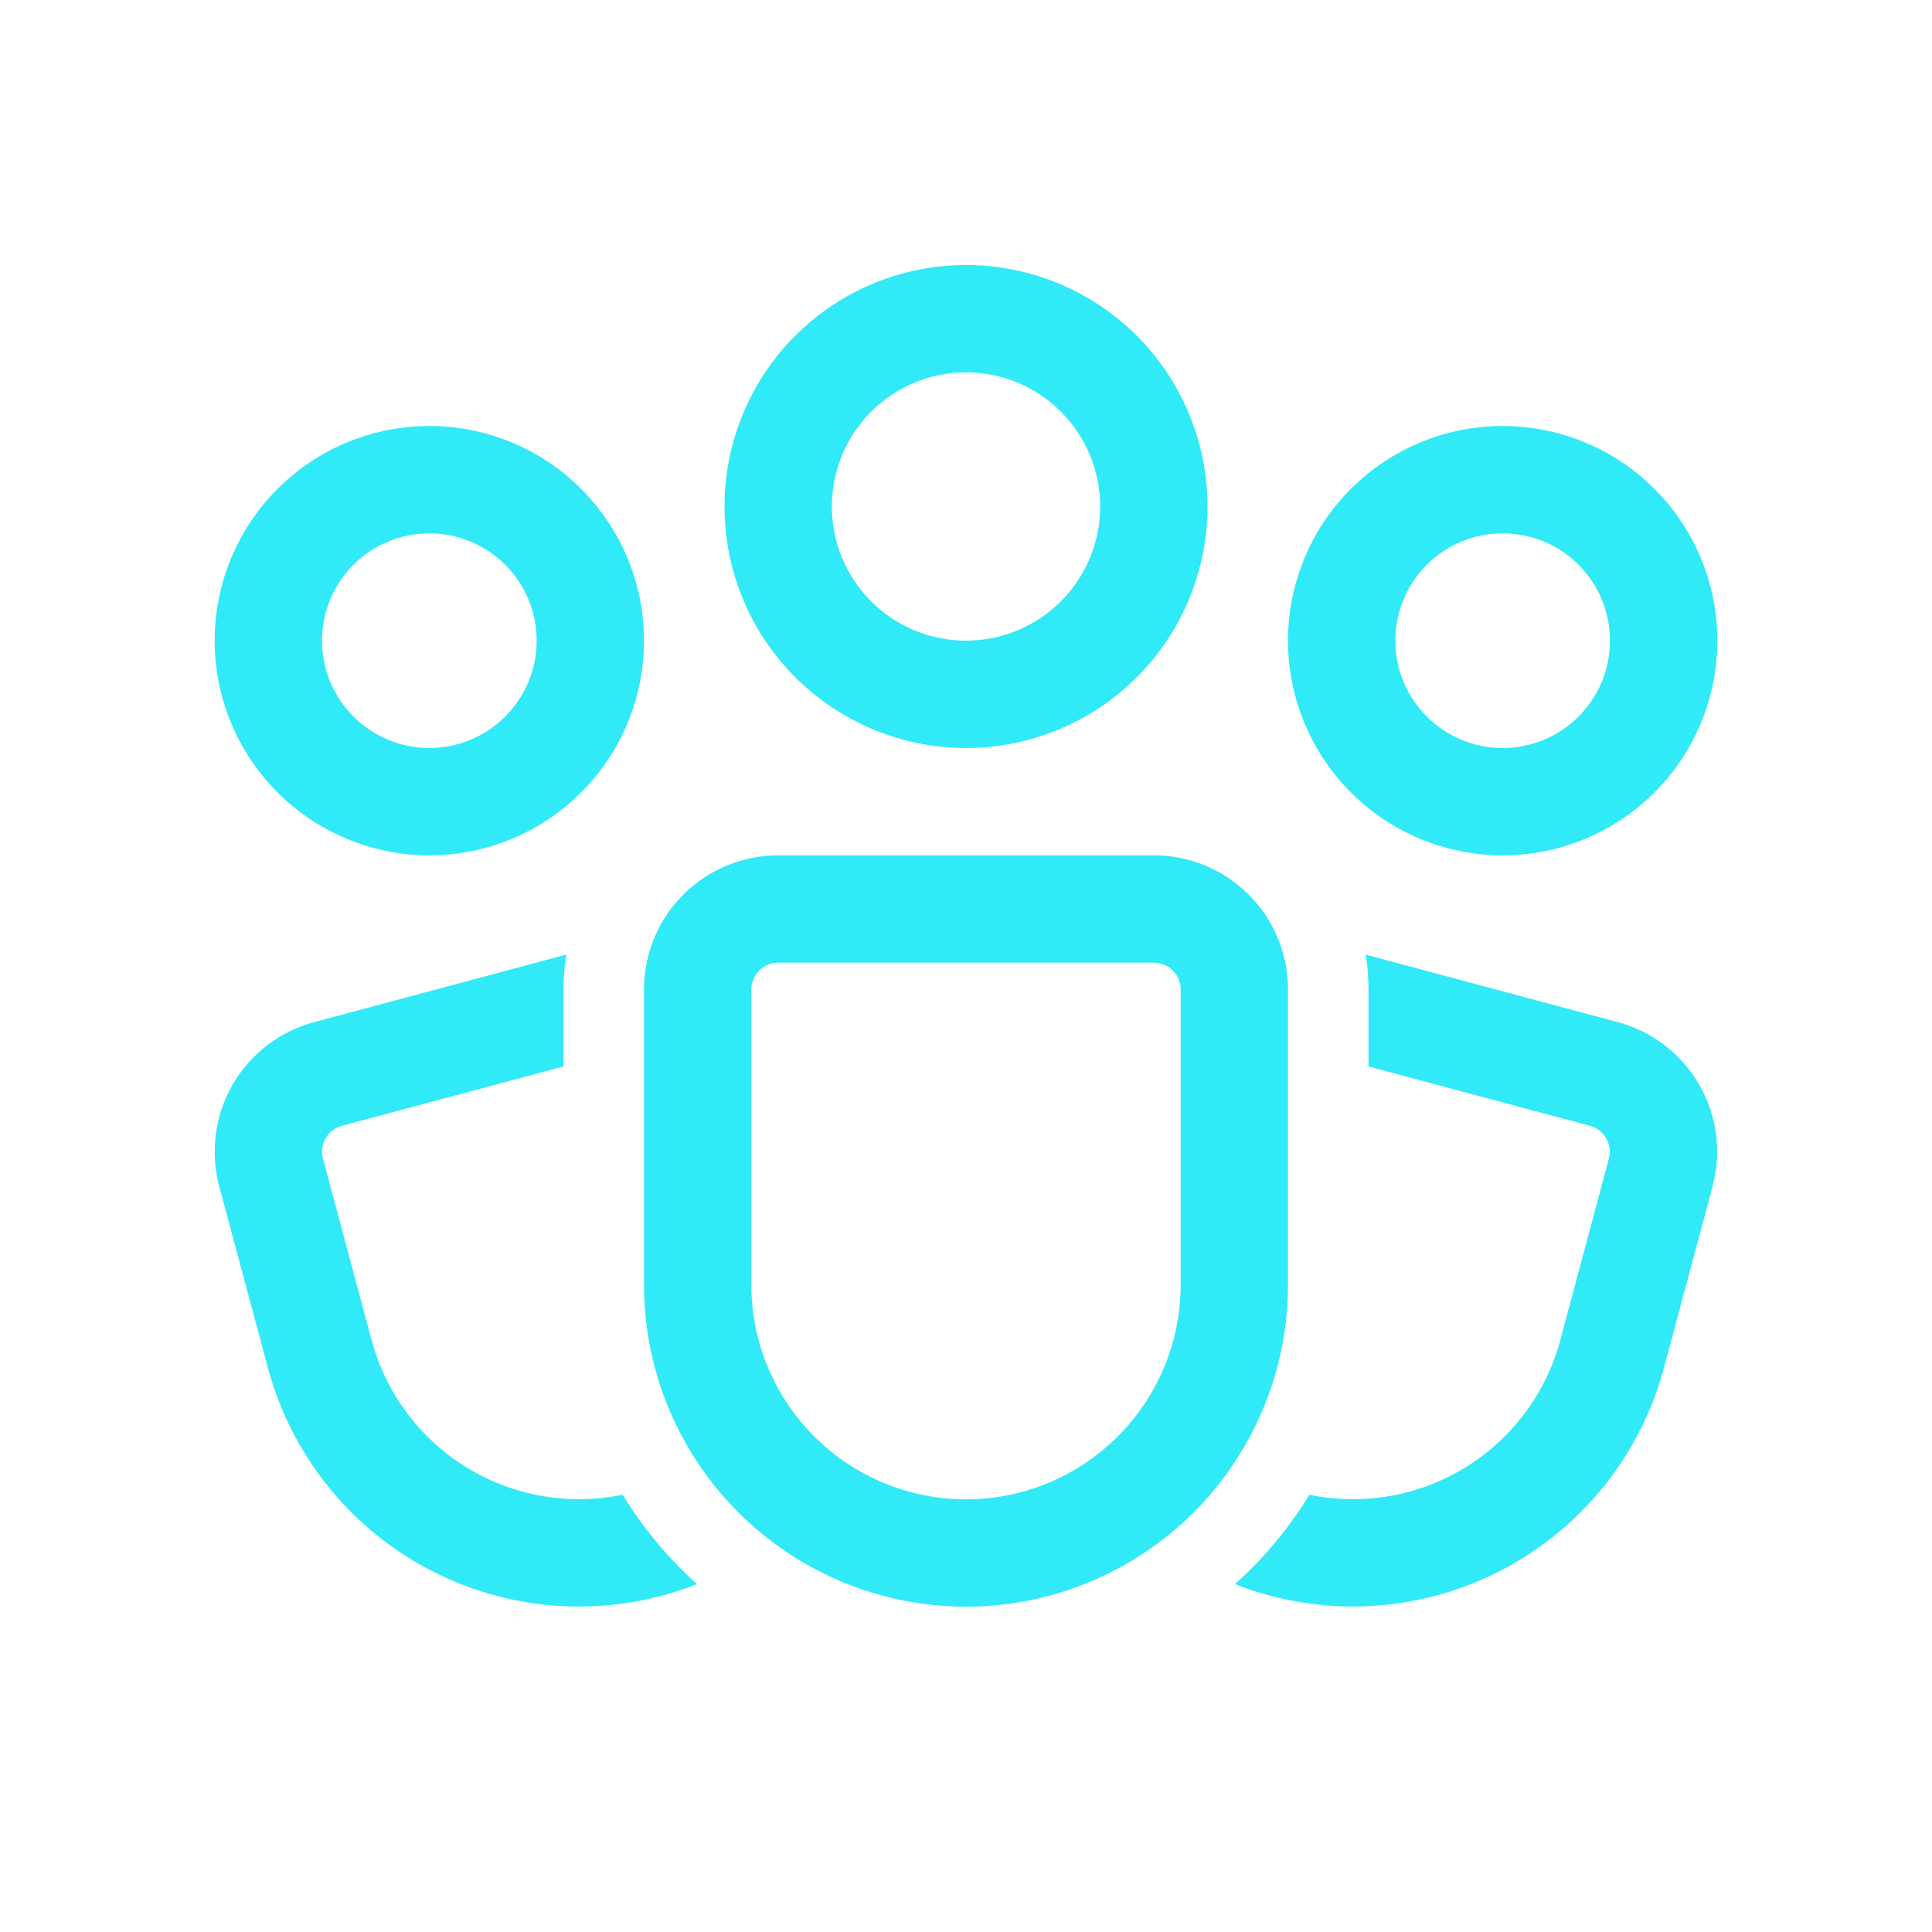 <svg width="36" height="36" viewBox="0 0 36 36" fill="none" xmlns="http://www.w3.org/2000/svg">
<path d="M18 6.938C17.337 6.938 16.701 7.201 16.232 7.67C15.763 8.139 15.5 8.774 15.5 9.438C15.5 10.101 15.763 10.736 16.232 11.205C16.701 11.674 17.337 11.938 18 11.938C18.663 11.938 19.299 11.674 19.768 11.205C20.237 10.736 20.5 10.101 20.5 9.438C20.5 8.774 20.237 8.139 19.768 7.67C19.299 7.201 18.663 6.938 18 6.938ZM13.5 9.438C13.5 8.244 13.974 7.099 14.818 6.256C15.662 5.412 16.806 4.938 18 4.938C19.194 4.938 20.338 5.412 21.182 6.256C22.026 7.099 22.5 8.244 22.5 9.438C22.5 10.631 22.026 11.776 21.182 12.62C20.338 13.463 19.194 13.938 18 13.938C16.806 13.938 15.662 13.463 14.818 12.62C13.974 11.776 13.5 10.631 13.5 9.438ZM8 9.938C7.47 9.938 6.961 10.148 6.586 10.523C6.211 10.898 6 11.407 6 11.938C6 12.468 6.211 12.977 6.586 13.352C6.961 13.727 7.47 13.938 8 13.938C8.53 13.938 9.039 13.727 9.414 13.352C9.789 12.977 10 12.468 10 11.938C10 11.407 9.789 10.898 9.414 10.523C9.039 10.148 8.53 9.938 8 9.938ZM4 11.938C4 10.877 4.421 9.859 5.172 9.109C5.922 8.359 6.939 7.938 8 7.938C9.061 7.938 10.078 8.359 10.828 9.109C11.579 9.859 12 10.877 12 11.938C12 12.998 11.579 14.016 10.828 14.766C10.078 15.516 9.061 15.938 8 15.938C6.939 15.938 5.922 15.516 5.172 14.766C4.421 14.016 4 12.998 4 11.938ZM26 11.938C26 11.407 26.211 10.898 26.586 10.523C26.961 10.148 27.47 9.938 28 9.938C28.53 9.938 29.039 10.148 29.414 10.523C29.789 10.898 30 11.407 30 11.938C30 12.468 29.789 12.977 29.414 13.352C29.039 13.727 28.53 13.938 28 13.938C27.47 13.938 26.961 13.727 26.586 13.352C26.211 12.977 26 12.468 26 11.938ZM28 7.938C26.939 7.938 25.922 8.359 25.172 9.109C24.421 9.859 24 10.877 24 11.938C24 12.998 24.421 14.016 25.172 14.766C25.922 15.516 26.939 15.938 28 15.938C29.061 15.938 30.078 15.516 30.828 14.766C31.579 14.016 32 12.998 32 11.938C32 10.877 31.579 9.859 30.828 9.109C30.078 8.359 29.061 7.938 28 7.938ZM10.5 18.438C10.5 18.215 10.518 17.998 10.553 17.787L5.853 19.046C5.213 19.217 4.667 19.636 4.335 20.211C4.004 20.785 3.914 21.467 4.086 22.108L4.992 25.488C5.211 26.304 5.599 27.065 6.133 27.721C6.666 28.377 7.332 28.913 8.087 29.293C8.842 29.674 9.669 29.891 10.514 29.929C11.358 29.968 12.201 29.828 12.988 29.517C12.447 29.032 11.98 28.471 11.601 27.852C10.601 28.059 9.559 27.876 8.69 27.341C7.82 26.805 7.188 25.957 6.924 24.971L6.018 21.59C6.001 21.527 5.996 21.461 6.005 21.396C6.013 21.331 6.035 21.268 6.067 21.211C6.1 21.154 6.144 21.104 6.196 21.064C6.248 21.024 6.308 20.995 6.371 20.977L10.5 19.872V18.438ZM23.657 29.73C23.438 29.672 23.222 29.601 23.011 29.518C23.552 29.033 24.02 28.472 24.399 27.852C25.399 28.06 26.44 27.876 27.309 27.341C28.178 26.805 28.81 25.957 29.074 24.971L29.979 21.59C30.013 21.462 29.995 21.325 29.929 21.21C29.863 21.096 29.754 21.012 29.626 20.977L25.5 19.872V18.438C25.5 18.216 25.482 18 25.447 17.788L30.144 19.046C30.784 19.217 31.33 19.636 31.662 20.211C31.993 20.785 32.083 21.467 31.911 22.108L31.005 25.488C30.593 27.024 29.588 28.335 28.21 29.131C26.832 29.927 25.194 30.142 23.657 29.73ZM14.5 15.938C13.837 15.938 13.201 16.201 12.732 16.67C12.263 17.139 12 17.774 12 18.438V23.938C12 25.529 12.632 27.055 13.757 28.18C14.883 29.305 16.409 29.938 18 29.938C19.591 29.938 21.117 29.305 22.243 28.18C23.368 27.055 24 25.529 24 23.938V18.438C24 17.774 23.737 17.139 23.268 16.67C22.799 16.201 22.163 15.938 21.5 15.938H14.5ZM14 18.438C14 18.305 14.053 18.178 14.146 18.084C14.24 17.99 14.367 17.938 14.5 17.938H21.5C21.633 17.938 21.76 17.99 21.854 18.084C21.947 18.178 22 18.305 22 18.438V23.938C22 24.998 21.579 26.016 20.828 26.766C20.078 27.516 19.061 27.938 18 27.938C16.939 27.938 15.922 27.516 15.172 26.766C14.421 26.016 14 24.998 14 23.938V18.438Z" fill="#30EAF7"/>
</svg>
